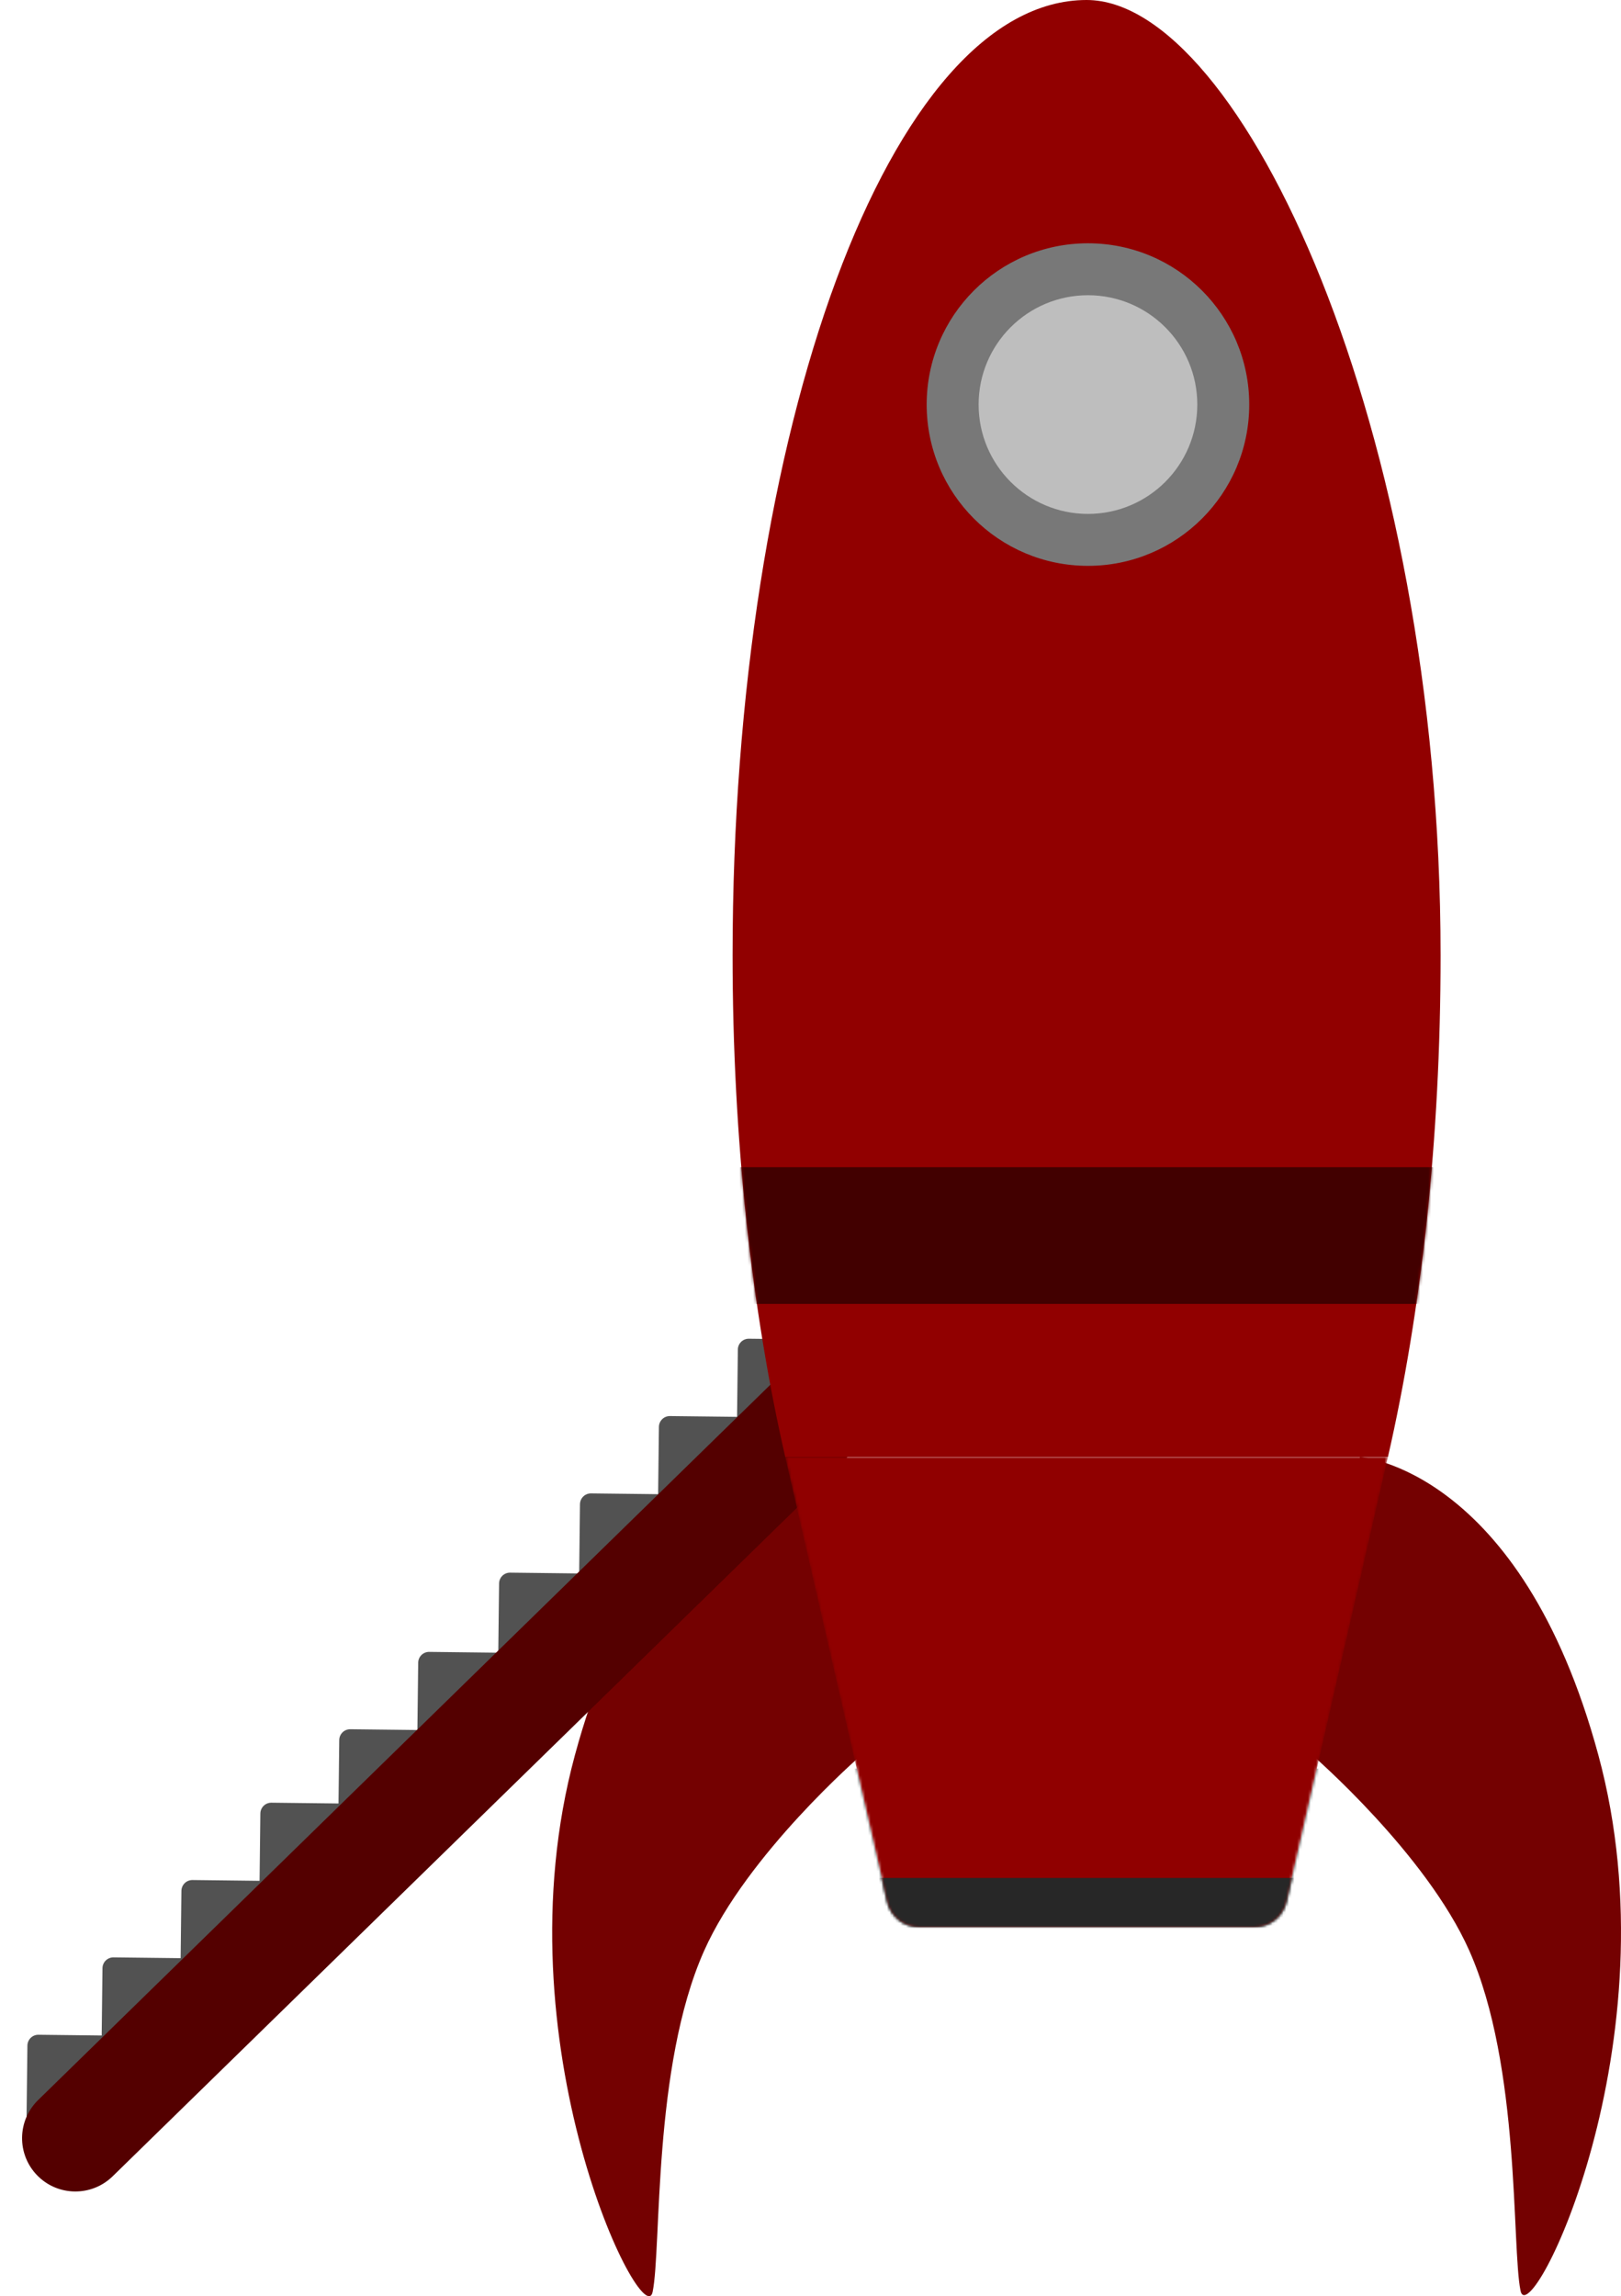 <svg width="593" height="840" viewBox="0 0 593 840" fill="none" xmlns="http://www.w3.org/2000/svg">
<path d="M480 642L497.512 533C497.512 533 556.249 537 584.705 642C613.162 747 559.532 854 556.249 838C552.965 822 556.326 755.886 537.46 713.5C521.677 678.038 480 642 480 642Z" fill="#740101"/>
<path d="M315 642.143L297.488 533C297.488 533 238.751 537.005 210.295 642.143C181.838 747.281 235.468 854.422 238.751 838.401C242.035 822.38 238.674 756.179 257.54 713.737C273.323 678.229 315 642.143 315 642.143Z" fill="#740101"/>
<path d="M269.923 493.688C269.948 491.479 271.76 489.71 273.969 489.735L299.967 490.039L299.617 520.037L269.619 519.687L269.923 493.688Z" fill="#525252"/>
<path d="M241.045 521.98C241.071 519.771 242.883 518.001 245.092 518.027L271.09 518.33L270.739 548.328L240.741 547.978L241.045 521.98Z" fill="#525252"/>
<path d="M212.168 550.271C212.194 548.062 214.005 546.292 216.214 546.318L242.213 546.622L241.862 576.62L211.864 576.269L212.168 550.271Z" fill="#525252"/>
<path d="M182.575 579.261C182.601 577.052 184.413 575.282 186.622 575.308L212.62 575.612L212.27 605.61L182.272 605.259L182.575 579.261Z" fill="#525252"/>
<path d="M152.983 608.251C153.009 606.042 154.82 604.272 157.029 604.298L183.027 604.602L182.677 634.6L152.679 634.249L152.983 608.251Z" fill="#525252"/>
<path d="M124.106 636.543C124.131 634.334 125.943 632.564 128.152 632.59L154.15 632.893L153.8 662.891L123.802 662.541L124.106 636.543Z" fill="#525252"/>
<path d="M95.245 663.42C95.271 661.211 97.082 659.441 99.291 659.467L125.289 659.77L124.939 689.768L94.941 689.418L95.245 663.42Z" fill="#525252"/>
<path d="M66.368 691.711C66.393 689.502 68.205 687.732 70.414 687.758L96.412 688.062L96.062 718.06L66.064 717.709L66.368 691.711Z" fill="#525252"/>
<path d="M37.49 720.002C37.516 717.793 39.328 716.023 41.536 716.049L67.535 716.353L67.184 746.351L37.186 746L37.49 720.002Z" fill="#525252"/>
<path d="M10.027 748.31C10.053 746.101 11.864 744.331 14.073 744.357L40.072 744.661L39.721 774.659L9.723 774.308L10.027 748.31Z" fill="#525252"/>
<path d="M306.959 482C322.01 497.407 321.722 522.099 306.315 537.151L41.202 796.142C33.498 803.667 21.152 803.523 13.627 795.82C6.101 788.116 6.245 775.77 13.949 768.244L306.959 482Z" fill="#540000"/>
<path fill-rule="evenodd" clip-rule="evenodd" d="M507.736 533C519.951 479.666 527 416.805 527 349.5C527 156.476 453.825 0 397.5 0C325.979 0 268 156.476 268 349.5C268 416.805 275.049 479.666 287.264 533H507.736Z" fill="#910000"/>
<mask id="mask0_4_4" style="mask-type:alpha" maskUnits="userSpaceOnUse" x="287" y="533" width="221" height="172">
<path fill-rule="evenodd" clip-rule="evenodd" d="M287.263 533H398H507.734L470.628 695.669C469.383 701.128 464.528 705 458.929 705H398H336.247C330.653 705 325.8 701.134 324.55 695.681L287.263 533Z" fill="#900000"/>
</mask>
<g mask="url(#mask0_4_4)">
<rect x="260" y="647" width="263" height="115" fill="#363636"/>
<path fill-rule="evenodd" clip-rule="evenodd" d="M287.263 533H398H507.734L470.628 695.669C469.383 701.128 464.528 705 458.929 705H398H336.247C330.653 705 325.8 701.134 324.55 695.681L287.263 533Z" fill="#900000"/>
</g>
<mask id="mask1_4_4" style="mask-type:alpha" maskUnits="userSpaceOnUse" x="268" y="0" width="259" height="533">
<path fill-rule="evenodd" clip-rule="evenodd" d="M507.736 533C519.951 479.666 527 416.805 527 349.5C527 156.476 453.825 0 397.5 0C325.979 0 268 156.476 268 349.5C268 416.805 275.049 479.666 287.264 533H507.736Z" fill="#910000"/>
</mask>
<g mask="url(#mask1_4_4)">
<rect x="250" y="427" width="295" height="50" fill="#420000"/>
</g>
<mask id="mask2_4_4" style="mask-type:alpha" maskUnits="userSpaceOnUse" x="311" y="647" width="173" height="58">
<mask id="mask3_4_4" style="mask-type:alpha" maskUnits="userSpaceOnUse" x="287" y="533" width="221" height="172">
<path fill-rule="evenodd" clip-rule="evenodd" d="M287.263 533H398H507.734L470.628 695.669C469.383 701.128 464.528 705 458.929 705H398H336.247C330.653 705 325.8 701.134 324.55 695.681L287.263 533Z" fill="#900000"/>
</mask>
<g mask="url(#mask3_4_4)">
<rect x="311" y="647" width="173" height="58" fill="#D9D9D9"/>
</g>
</mask>
<g mask="url(#mask2_4_4)">
<rect x="315" y="687" width="165" height="18" fill="#272727"/>
</g>
<circle cx="398" cy="148" r="59" fill="#787878"/>
<circle cx="398" cy="148" r="40" fill="#BEBEBE"/>
</svg>
